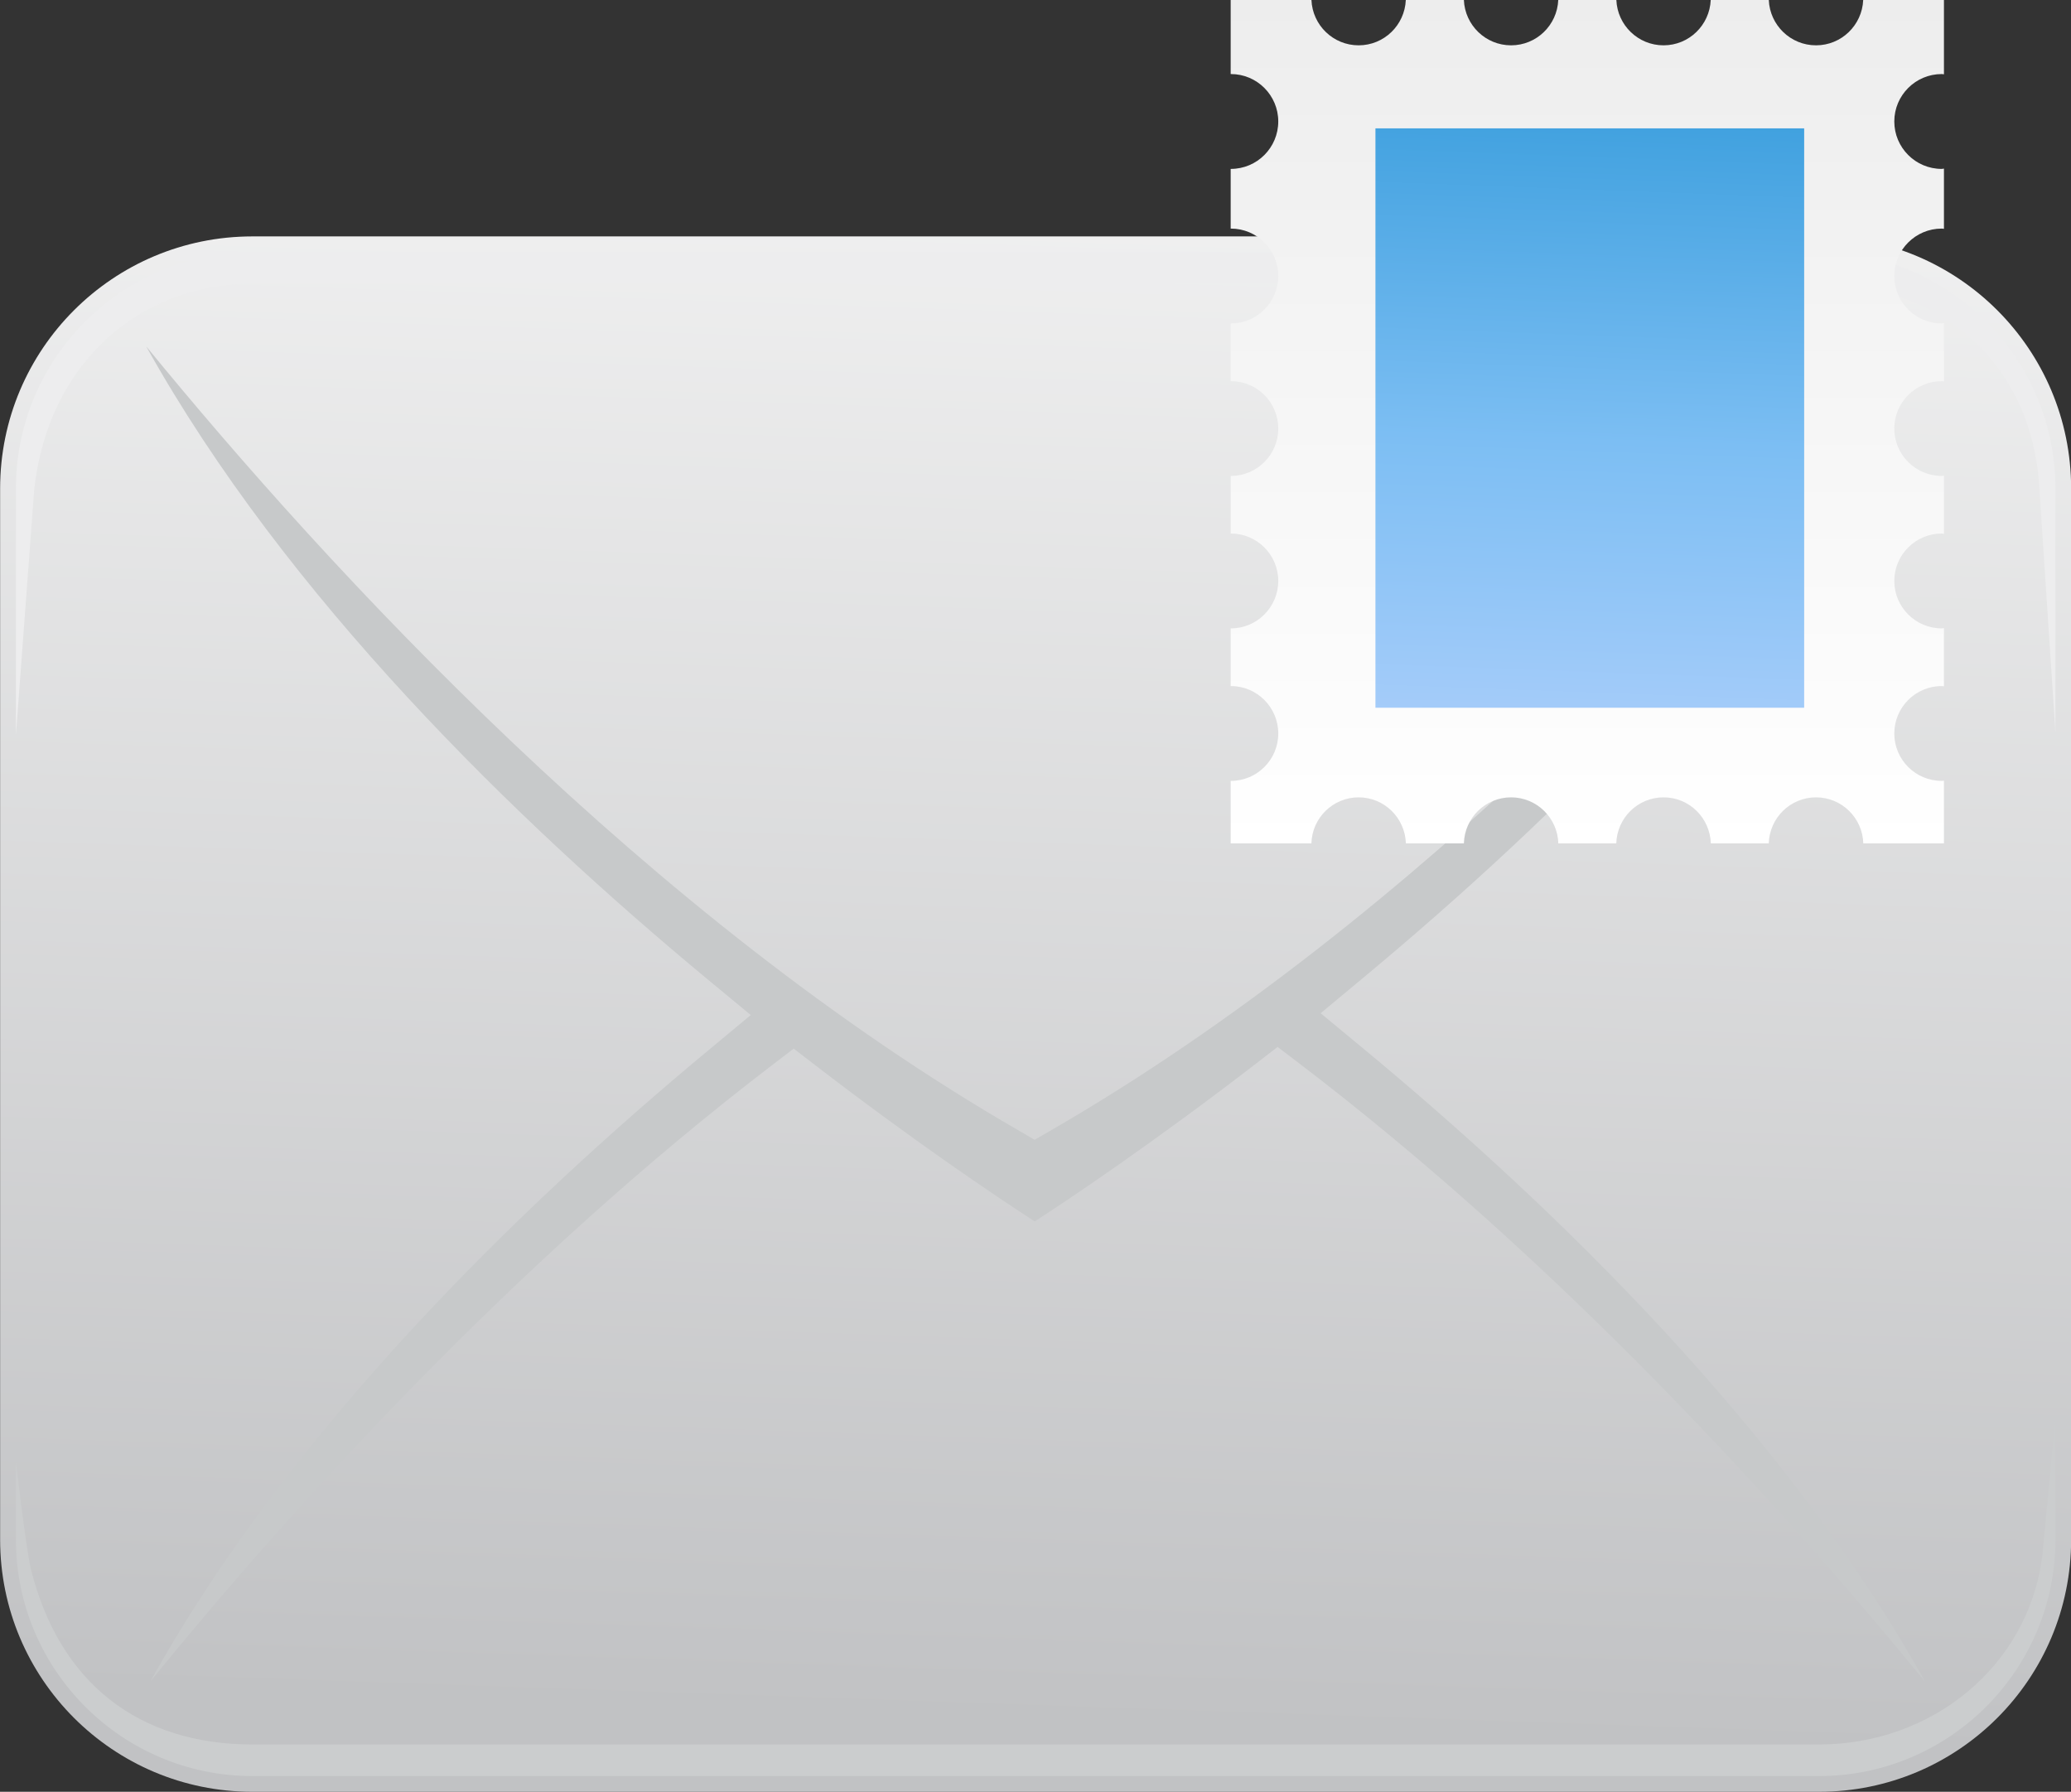 <?xml version="1.0" encoding="UTF-8" standalone="no"?>
<!-- Created with Inkscape (http://www.inkscape.org/) -->

<svg
   xmlns:dc="http://purl.org/dc/elements/1.1/"
   xmlns:cc="http://creativecommons.org/ns#"
   xmlns:rdf="http://www.w3.org/1999/02/22-rdf-syntax-ns#"
   xmlns:svg="http://www.w3.org/2000/svg"
   xmlns="http://www.w3.org/2000/svg"
   xmlns:sodipodi="http://sodipodi.sourceforge.net/DTD/sodipodi-0.dtd"
   xmlns:inkscape="http://www.inkscape.org/namespaces/inkscape"
   width="1000"
   height="865.105"
   id="svg11442"
   version="1.1"
   inkscape:version="0.48.3.1 r9886"
   sodipodi:docname="New document 15">
  <rect width="100%" height="100%" fill="#333333" stroke="none"/>
  <defs
     id="defs11444">
    <linearGradient
       x1="0"
       y1="0"
       x2="1"
       y2="0"
       gradientUnits="userSpaceOnUse"
       gradientTransform="matrix(1.185,25.862,25.862,-1.185,499.826,80.8)"
       spreadMethod="pad"
       id="linearGradient6692">
      <stop
         style="stop-opacity:1;stop-color:#c5d7ff"
         offset="0"
         id="stop6694" />
      <stop
         style="stop-opacity:1;stop-color:#7cbef3"
         offset="0.5"
         id="stop6696" />
      <stop
         style="stop-opacity:1;stop-color:#1f91d4"
         offset="1"
         id="stop6698" />
    </linearGradient>
    <linearGradient
       x1="0"
       y1="0"
       x2="1"
       y2="0"
       gradientUnits="userSpaceOnUse"
       gradientTransform="matrix(0,-21.553,-21.553,0,500.383,105.005)"
       spreadMethod="pad"
       id="linearGradient6672">
      <stop
         style="stop-opacity:1;stop-color:#ededed"
         offset="0"
         id="stop6674" />
      <stop
         style="stop-opacity:1;stop-color:#ffffff"
         offset="1"
         id="stop6676" />
    </linearGradient>
    <clipPath
       clipPathUnits="userSpaceOnUse"
       id="clipPath6644">
      <path
         inkscape:connector-curvature="0"
         d="M 0,550 550,550 550,0 0,0 0,550 z"
         id="path6646" />
    </clipPath>
    <linearGradient
       x1="0"
       y1="0"
       x2="1"
       y2="0"
       gradientUnits="userSpaceOnUse"
       gradientTransform="matrix(-1.05,-48.662,-48.662,1.05,486.854,105.522)"
       spreadMethod="pad"
       id="linearGradient6630">
      <stop
         style="stop-opacity:1;stop-color:#f6f6f6"
         offset="0"
         id="stop6632" />
      <stop
         style="stop-opacity:1;stop-color:#c1c2c4"
         offset="0.921"
         id="stop6634" />
      <stop
         style="stop-opacity:1;stop-color:#c1c2c4"
         offset="1"
         id="stop6636" />
    </linearGradient>
  </defs>
  <sodipodi:namedview
     id="base"
     pagecolor="#ffffff"
     bordercolor="#666666"
     borderopacity="1.0"
     inkscape:pageopacity="0.0"
     inkscape:pageshadow="2"
     inkscape:zoom="0.35"
     inkscape:cx="33.795684"
     inkscape:cy="282.90453"
     inkscape:document-units="px"
     inkscape:current-layer="layer1"
     showgrid="false"
     fit-margin-top="0"
     fit-margin-left="0"
     fit-margin-right="0"
     fit-margin-bottom="0"
     inkscape:window-width="1024"
     inkscape:window-height="576"
     inkscape:window-x="0"
     inkscape:window-y="24"
     inkscape:window-maximized="1" />
  <g
     inkscape:label="Layer 1"
     inkscape:groupmode="layer"
     id="layer1"
     transform="translate(-341.204,278.41)">
    <g
       transform="matrix(18.893,0,0,-18.893,-8346.081,1705.437)"
       id="g6618">
      <g
         id="g6620">
        <g
           id="g6626">
          <g
             id="g6628">
            <path
               inkscape:connector-curvature="0"
               d="m 466.266,98.963 c -3.562,0 -6.448,-2.885 -6.448,-6.445 l 0,0 0,-26.857 c 0,-3.56 2.886,-6.446 6.448,-6.446 l 0,0 40.038,0 c 3.56,0 6.444,2.886 6.444,6.446 l 0,0 0,26.857 c 0,3.56 -2.884,6.445 -6.444,6.445 l 0,0 -40.038,0 z"
               style="fill:url(#linearGradient6630);stroke:none"
               id="path6638" />
          </g>
        </g>
      </g>
    </g>
    <g
       transform="matrix(18.893,0,0,-18.893,-8346.081,1705.437)"
       id="g6640">
      <g
         id="g6642"
         clip-path="url(#clipPath6644)">
        <g
           id="g6648"
           transform="translate(460.222,86.223)">
          <path
             inkscape:connector-curvature="0"
             d="m 0,0 0,6.296 c 0,3.332 2.71,6.042 6.044,6.042 l 40.038,0 c 3.332,0 6.043,-2.71 6.043,-6.042 l 0,-6.232 -0.421,6.398 c -0.263,3.237 -2.734,5.07 -5.622,5.07 l -40.038,0 c -2.89,0 -5.236,-2.044 -5.578,-5.28 L 0,0 z"
             style="fill:#ededee;fill-opacity:1;fill-rule:nonzero;stroke:none"
             id="path6650" />
        </g>
        <g
           id="g6652"
           transform="translate(506.304,59.617)">
          <path
             inkscape:connector-curvature="0"
             d="m 0,0 -40.038,0 c -3.334,0 -6.044,2.711 -6.044,6.044 l 0,1.979 c 0,0 0.243,-2.093 0.377,-2.713 0.729,-2.947 2.777,-4.503 5.667,-4.503 L 0,0.807 c 2.888,0 5.359,2.001 5.709,4.836 l 0.334,3.533 0,-3.132 C 6.043,2.711 3.332,0 0,0"
             style="fill:#cbcdce;fill-opacity:1;fill-rule:nonzero;stroke:none"
             id="path6654" />
        </g>
        <g
           id="g6656"
           transform="translate(509.019,62.023)">
          <path
             inkscape:connector-curvature="0"
             d="m 0,0 c -3.619,4.424 -9.313,10.725 -16.067,15.858 l -0.485,0.369 -0.482,-0.373 c -2.675,-2.065 -4.832,-3.508 -5.725,-4.087 -1.017,0.661 -3.084,2.048 -5.676,4.044 l -0.484,0.373 -0.484,-0.37 C -36.11,10.697 -41.763,4.43 -45.357,0.019 c 3.539,6.377 9.382,12.075 14.261,16.125 l 1.08,0.898 -1.084,0.896 c -4.912,4.069 -10.801,9.791 -14.368,16.193 4.682,-5.724 12.843,-14.59 22.318,-20.051 l 0.388,-0.226 0.39,0.225 c 9.459,5.457 17.596,14.317 22.263,20.039 -3.54,-6.38 -9.385,-12.079 -14.264,-16.132 l -1.079,-0.898 1.083,-0.896 C -9.455,12.124 -3.565,6.403 0,0"
             style="fill:#c7c9ca;fill-opacity:1;fill-rule:nonzero;stroke:none"
             id="path6658" />
        </g>
      </g>
    </g>
    <g
       transform="matrix(18.893,0,0,-18.893,-8346.081,1705.437)"
       id="g6660">
      <g
         id="g6662">
        <g
           id="g6668">
          <g
             id="g6670">
            <path
               inkscape:connector-curvature="0"
               d="m 507.434,105.005 c -0.028,-0.644 -0.555,-1.159 -1.206,-1.159 l 0,0 c -0.651,0 -1.18,0.515 -1.207,1.159 l 0,0 -1.484,0 c -0.028,-0.644 -0.555,-1.159 -1.206,-1.159 l 0,0 c -0.651,0 -1.179,0.515 -1.206,1.159 l 0,0 -1.485,0 c -0.027,-0.644 -0.555,-1.159 -1.206,-1.159 l 0,0 c -0.651,0 -1.179,0.515 -1.206,1.159 l 0,0 -1.484,0 c -0.028,-0.644 -0.555,-1.159 -1.206,-1.159 l 0,0 c -0.651,0 -1.179,0.515 -1.206,1.159 l 0,0 -2.064,0 0,-1.893 0.005,0 c 0.669,0 1.211,-0.544 1.211,-1.211 l 0,0 c 0,-0.67 -0.542,-1.213 -1.211,-1.213 l 0,0 -0.005,0 0,-1.525 0.005,0 c 0.669,0 1.211,-0.544 1.211,-1.212 l 0,0 c 0,-0.669 -0.542,-1.212 -1.211,-1.212 l 0,0 -0.005,0 0,-1.475 0.005,0 c 0.669,0 1.211,-0.542 1.211,-1.211 l 0,0 c 0,-0.668 -0.542,-1.211 -1.211,-1.211 l 0,0 -0.005,0 0,-1.472 0.005,0 c 0.669,0 1.211,-0.544 1.211,-1.212 l 0,0 c 0,-0.668 -0.542,-1.212 -1.211,-1.212 l 0,0 -0.005,0 0,-1.474 0.005,0 c 0.669,0 1.211,-0.544 1.211,-1.213 l 0,0 c 0,-0.668 -0.542,-1.21 -1.211,-1.21 l 0,0 -0.005,0 0,-1.597 2.063,0 c 0.018,0.652 0.551,1.176 1.207,1.176 l 0,0 c 0.656,0 1.186,-0.524 1.208,-1.176 l 0,0 1.482,0 c 0.018,0.652 0.55,1.176 1.206,1.176 l 0,0 c 0.656,0 1.188,-0.524 1.208,-1.176 l 0,0 1.481,0 c 0.019,0.652 0.551,1.176 1.208,1.176 l 0,0 c 0.657,0 1.187,-0.524 1.208,-1.176 l 0,0 1.481,0 c 0.019,0.652 0.552,1.176 1.208,1.176 l 0,0 c 0.656,0 1.188,-0.524 1.208,-1.176 l 0,0 2.061,0 0,1.602 c -0.019,0 -0.038,-0.005 -0.057,-0.005 l 0,0 c -0.669,0 -1.212,0.542 -1.212,1.21 l 0,0 c 0,0.669 0.543,1.213 1.212,1.213 l 0,0 c 0.019,0 0.038,-0.006 0.057,-0.007 l 0,0 0,1.487 c -0.019,0 -0.038,-0.006 -0.057,-0.006 l 0,0 c -0.669,0 -1.212,0.544 -1.212,1.212 l 0,0 c 0,0.668 0.543,1.212 1.212,1.212 l 0,0 c 0.019,0 0.038,-0.006 0.057,-0.007 l 0,0 0,1.484 c -0.019,0 -0.038,-0.005 -0.057,-0.005 l 0,0 c -0.669,0 -1.212,0.543 -1.212,1.211 l 0,0 c 0,0.669 0.543,1.211 1.212,1.211 l 0,0 c 0.019,0 0.038,-0.005 0.057,-0.006 l 0,0 0,1.487 c -0.019,-0.001 -0.038,-0.006 -0.057,-0.006 l 0,0 c -0.669,0 -1.212,0.543 -1.212,1.212 l 0,0 c 0,0.668 0.543,1.212 1.212,1.212 l 0,0 c 0.019,0 0.038,-0.006 0.057,-0.006 l 0,0 0,1.539 c -0.019,-0.001 -0.038,-0.008 -0.057,-0.008 l 0,0 c -0.669,0 -1.212,0.543 -1.212,1.213 l 0,0 c 0,0.667 0.543,1.211 1.212,1.211 l 0,0 c 0.019,0 0.038,-0.005 0.057,-0.006 l 0,0 0,1.899 -2.063,0 z"
               style="fill:url(#linearGradient6672);stroke:none"
               id="path6678" />
          </g>
        </g>
      </g>
    </g>
    <g
       transform="matrix(18.893,0,0,-18.893,-8346.081,1705.437)"
       id="g6680">
      <g
         id="g6682">
        <g
           id="g6688">
          <g
             id="g6690">
            <path
               inkscape:connector-curvature="0"
               d="m 494.968,86.918 10.957,0 0,14.806 -10.957,0 0,-14.806 z"
               style="fill:url(#linearGradient6692);stroke:none"
               id="path6700" />
          </g>
        </g>
      </g>
    </g>
  </g>
</svg>
